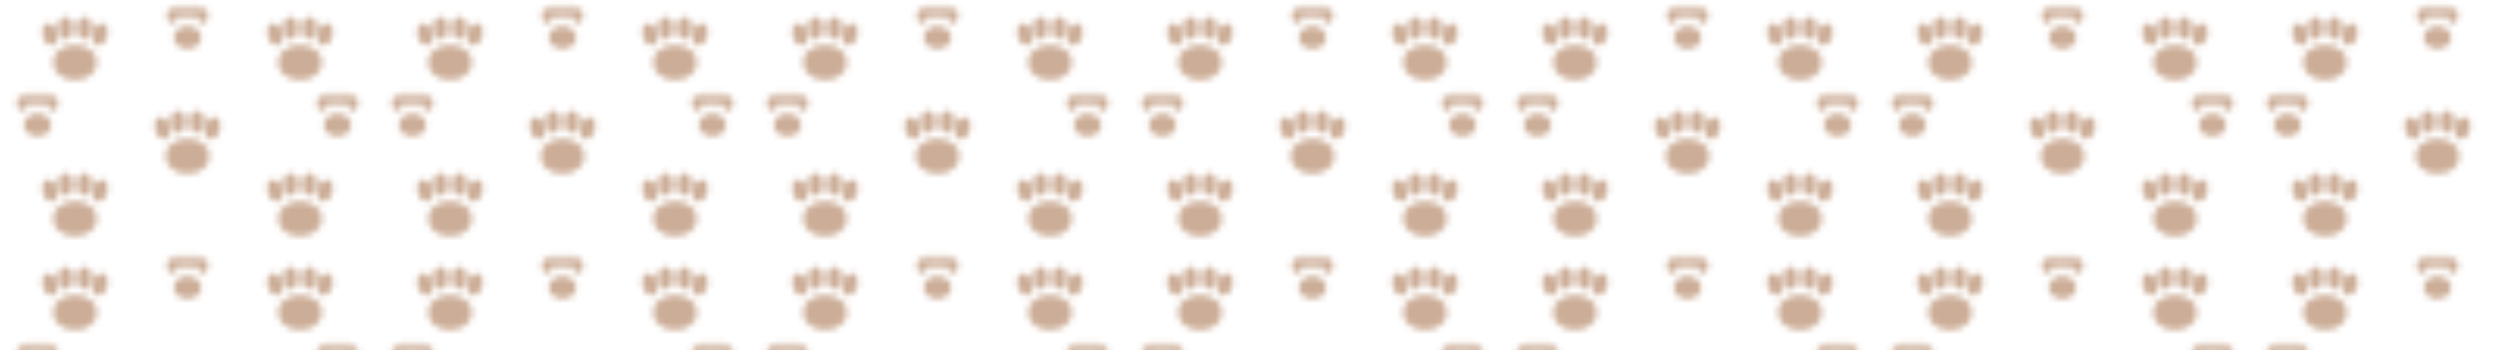 <svg xmlns="http://www.w3.org/2000/svg" viewBox="0 0 400 56" width="400" height="56">
  <defs>
    <!-- Pattern adapté pour les gros boutons -->
    <!-- Pattern de luxe dense avec plus de pattes -->
    <pattern id="pawPatternLarge" x="0" y="0" width="60" height="40" patternUnits="userSpaceOnUse">
      
      <!-- Ligne 1 - Pattes principales -->
      <g opacity="0.44">
        <!-- Patte 1.1 -->
        <ellipse cx="12" cy="10" rx="3.5" ry="2.8" fill="#8B4513" />
        <ellipse cx="8" cy="5.5" rx="1.2" ry="1.8" fill="#8B4513" transform="rotate(-15 8 5.5)" />
        <ellipse cx="10.5" cy="4.5" rx="1.2" ry="1.8" fill="#8B4513" transform="rotate(0 10.5 4.5)" />
        <ellipse cx="13.5" cy="4.5" rx="1.2" ry="1.8" fill="#8B4513" transform="rotate(0 13.5 4.5)" />
        <ellipse cx="16" cy="5.5" rx="1.2" ry="1.8" fill="#8B4513" transform="rotate(15 16 5.5)" />
        
        <!-- Patte 1.2 -->
        <ellipse cx="48" cy="10" rx="3.5" ry="2.8" fill="#8B4513" />
        <ellipse cx="44" cy="5.5" rx="1.2" ry="1.8" fill="#8B4513" transform="rotate(-15 44 5.5)" />
        <ellipse cx="46.5" cy="4.5" rx="1.2" ry="1.8" fill="#8B4513" transform="rotate(0 46.5 4.5)" />
        <ellipse cx="49.5" cy="4.5" rx="1.2" ry="1.8" fill="#8B4513" transform="rotate(0 49.5 4.5)" />
        <ellipse cx="52" cy="5.5" rx="1.2" ry="1.8" fill="#8B4513" transform="rotate(15 52 5.5)" />
      </g>

      <!-- Ligne 2 - Pattes décalées -->
      <g opacity="0.44">
        <!-- Patte 2.1 -->
        <ellipse cx="30" cy="25" rx="3.5" ry="2.8" fill="#8B4513" />
        <ellipse cx="26" cy="20.5" rx="1.2" ry="1.8" fill="#8B4513" transform="rotate(-15 26 20.5)" />
        <ellipse cx="28.5" cy="19.5" rx="1.2" ry="1.8" fill="#8B4513" transform="rotate(0 28.5 19.5)" />
        <ellipse cx="31.5" cy="19.5" rx="1.2" ry="1.8" fill="#8B4513" transform="rotate(0 31.5 19.5)" />
        <ellipse cx="34" cy="20.5" rx="1.2" ry="1.8" fill="#8B4513" transform="rotate(15 34 20.5)" />
      </g>

      <!-- Ligne 3 - Pattes de base -->
      <g opacity="0.44">
        <!-- Patte 3.1 -->
        <ellipse cx="12" cy="35" rx="3.5" ry="2.8" fill="#8B4513" />
        <ellipse cx="8" cy="30.5" rx="1.2" ry="1.8" fill="#8B4513" transform="rotate(-15 8 30.5)" />
        <ellipse cx="10.5" cy="29.5" rx="1.2" ry="1.8" fill="#8B4513" transform="rotate(0 10.5 29.5)" />
        <ellipse cx="13.5" cy="29.5" rx="1.2" ry="1.8" fill="#8B4513" transform="rotate(0 13.5 29.5)" />
        <ellipse cx="16" cy="30.5" rx="1.2" ry="1.8" fill="#8B4513" transform="rotate(15 16 30.5)" />
        
        <!-- Patte 3.2 -->
        <ellipse cx="48" cy="35" rx="3.5" ry="2.8" fill="#8B4513" />
        <ellipse cx="44" cy="30.5" rx="1.2" ry="1.8" fill="#8B4513" transform="rotate(-15 44 30.5)" />
        <ellipse cx="46.5" cy="29.5" rx="1.2" ry="1.8" fill="#8B4513" transform="rotate(0 46.5 29.5)" />
        <ellipse cx="49.5" cy="29.5" rx="1.2" ry="1.8" fill="#8B4513" transform="rotate(0 49.5 29.5)" />
        <ellipse cx="52" cy="30.5" rx="1.2" ry="1.8" fill="#8B4513" transform="rotate(15 52 30.5)" />
      </g>

      <!-- Petites pattes d'accent pour combler l'espace -->
      <g opacity="0.44">
        <!-- Accent rangée du haut -->
        <ellipse cx="30" cy="6" rx="2.2" ry="1.8" fill="#8B4513" />
        <ellipse cx="27.5" cy="2.5" rx="0.8" ry="1.2" fill="#8B4513" />
        <ellipse cx="29" cy="2" rx="0.8" ry="1.2" fill="#8B4513" />
        <ellipse cx="31" cy="2" rx="0.8" ry="1.2" fill="#8B4513" />
        <ellipse cx="32.5" cy="2.5" rx="0.8" ry="1.2" fill="#8B4513" />
        
        <!-- Accent milieu gauche -->
        <ellipse cx="6" cy="20" rx="2.2" ry="1.8" fill="#8B4513" />
        <ellipse cx="3.5" cy="16.5" rx="0.8" ry="1.2" fill="#8B4513" />
        <ellipse cx="5" cy="16" rx="0.8" ry="1.2" fill="#8B4513" />
        <ellipse cx="7" cy="16" rx="0.8" ry="1.2" fill="#8B4513" />
        <ellipse cx="8.5" cy="16.5" rx="0.8" ry="1.2" fill="#8B4513" />
        
        <!-- Accent milieu droite -->
        <ellipse cx="54" cy="20" rx="2.2" ry="1.8" fill="#8B4513" />
        <ellipse cx="51.5" cy="16.5" rx="0.8" ry="1.2" fill="#8B4513" />
        <ellipse cx="53" cy="16" rx="0.8" ry="1.2" fill="#8B4513" />
        <ellipse cx="55" cy="16" rx="0.8" ry="1.2" fill="#8B4513" />
        <ellipse cx="56.5" cy="16.5" rx="0.8" ry="1.2" fill="#8B4513" />
      </g>
    </pattern>
  </defs>
  
  <!-- Application du pattern sur toute la surface -->
  <rect x="0" y="0" width="400" height="56" fill="url(#pawPatternLarge)" />
</svg>